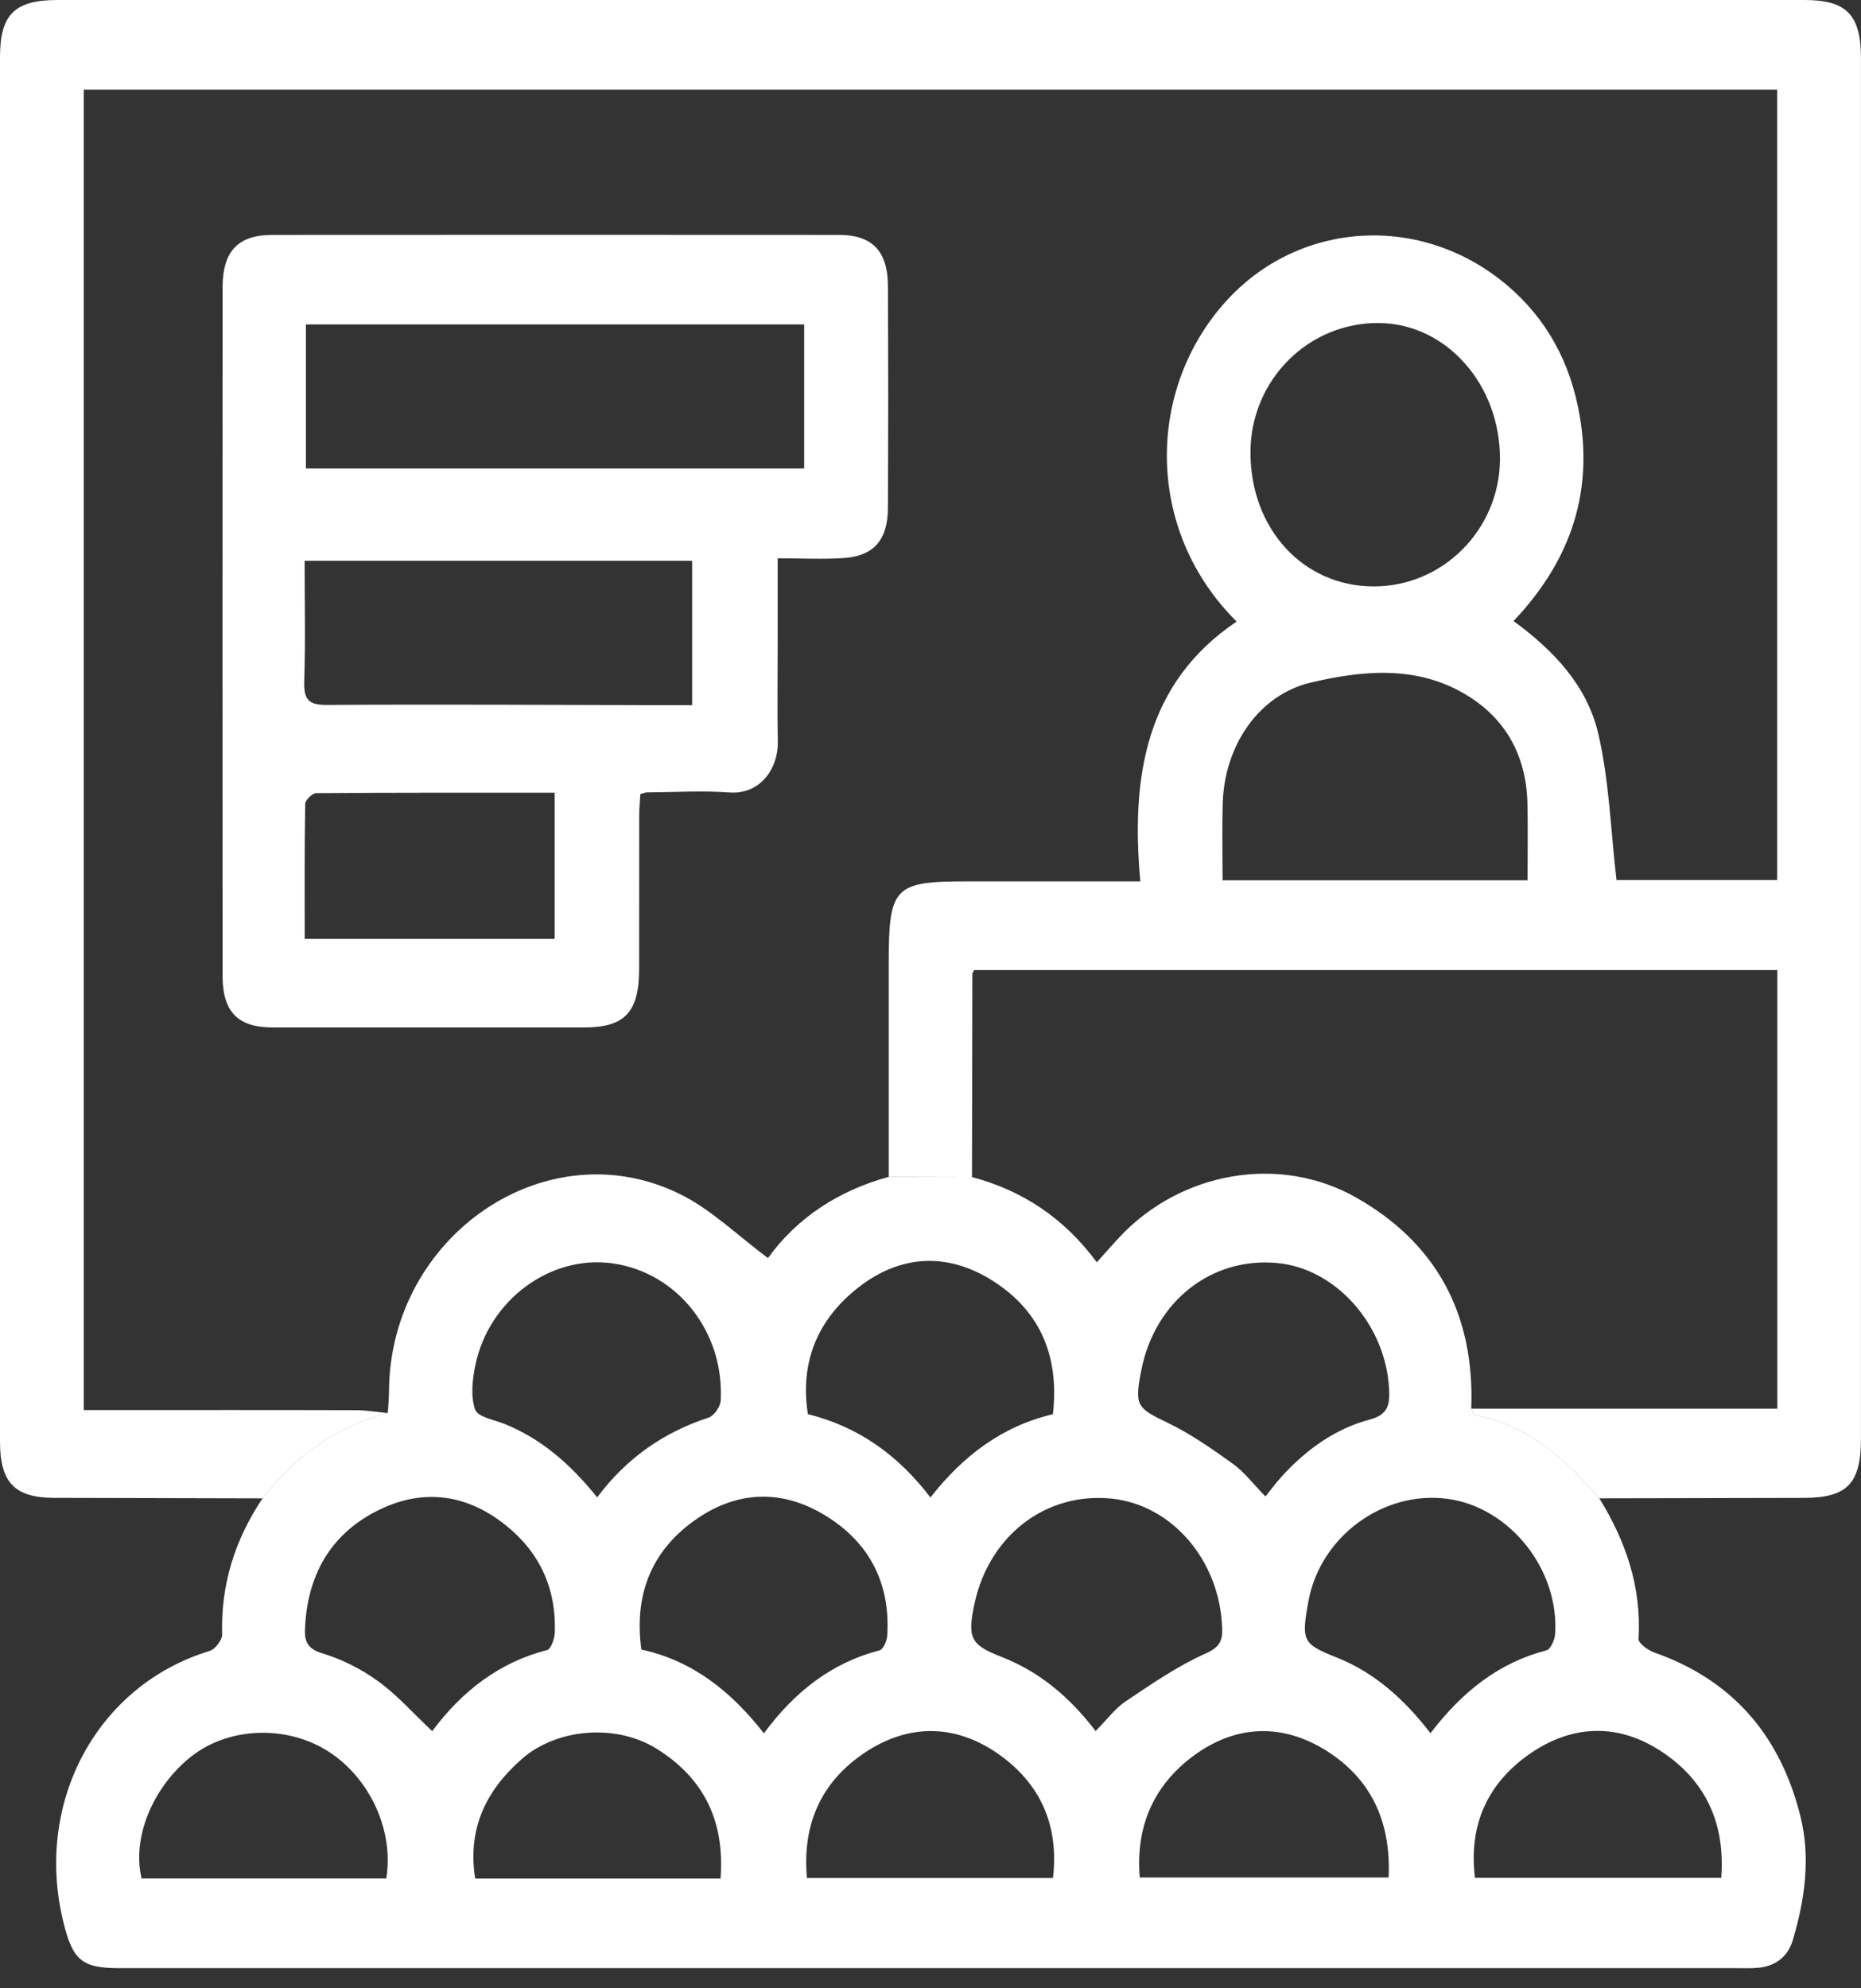 <svg width="44" height="47" viewBox="0 0 44 47" fill="none" xmlns="http://www.w3.org/2000/svg">
<rect x="0" y="0" width="44" height="47" fill="#333333" stroke="none"/>
<path d="M6.209 35.418C4.566 35.414 2.923 35.411 1.279 35.406C0.347 35.403 0 35.045 0 34.075C0 23.166 0 12.257 0 1.348C0 0.343 0.346 0 1.36 0C12.321 0 23.282 0 34.244 0C37.052 0 39.86 0 42.668 0C43.659 0 43.999 0.351 43.999 1.377C44 12.253 44 23.128 43.999 34.004C43.999 35.073 43.674 35.404 42.644 35.407C41.033 35.41 39.421 35.414 37.811 35.417C37.006 34.475 36.109 33.688 34.88 33.449C34.84 33.442 34.816 33.35 34.785 33.298H42.022V22.93H23.033C23.018 22.962 22.991 22.992 22.99 23.022C22.986 24.624 22.984 26.224 22.981 27.826C22.325 27.824 21.668 27.823 21.012 27.821C21.012 26.134 21.012 24.447 21.012 22.762C21.012 20.971 21.142 20.834 22.837 20.834C24.189 20.834 25.54 20.834 26.961 20.834C26.733 18.352 27.093 16.136 29.238 14.692C27.057 12.529 27.099 9.182 29.008 7.098C30.733 5.214 33.603 5.038 35.617 6.73C36.569 7.53 37.134 8.573 37.35 9.833C37.68 11.749 37.061 13.333 35.785 14.68C36.737 15.377 37.526 16.208 37.791 17.353C38.048 18.465 38.083 19.634 38.219 20.802H42.018V2.119H1.98V33.331H2.521C4.483 33.331 6.446 33.328 8.409 33.334C8.662 33.334 8.915 33.378 9.169 33.402C7.966 33.721 6.985 34.403 6.208 35.42L6.209 35.418ZM28.907 20.809H36.116C36.116 20.187 36.127 19.585 36.113 18.984C36.085 17.804 35.548 16.923 34.585 16.377C33.44 15.726 32.19 15.853 30.997 16.133C29.754 16.424 28.948 17.632 28.909 18.989C28.892 19.578 28.906 20.167 28.906 20.809H28.907ZM32.474 13.862C34.113 13.866 35.454 12.519 35.464 10.859C35.474 9.099 34.203 7.658 32.62 7.636C30.94 7.611 29.57 8.981 29.565 10.685C29.561 12.497 30.807 13.857 32.474 13.862Z" fill="white"/>
<path d="M21.013 27.819C21.669 27.821 22.326 27.822 22.982 27.824C24.168 28.138 25.157 28.788 25.932 29.838C26.143 29.603 26.305 29.417 26.471 29.24C27.92 27.696 30.254 27.278 32.069 28.31C33.931 29.368 34.871 31.032 34.785 33.296C34.817 33.349 34.841 33.44 34.88 33.447C36.11 33.685 37.007 34.473 37.812 35.415C38.435 36.425 38.814 37.508 38.741 38.741C38.735 38.843 38.968 39.011 39.117 39.063C40.922 39.699 42.078 40.977 42.565 42.922C42.814 43.919 42.673 44.896 42.389 45.856C42.269 46.263 41.967 46.479 41.563 46.515C41.388 46.53 41.212 46.523 41.036 46.523C31.157 46.523 21.278 46.523 11.398 46.523C8.541 46.523 5.685 46.523 2.827 46.523C1.937 46.523 1.719 46.341 1.496 45.425C0.804 42.588 2.306 39.827 4.959 39.024C5.086 38.986 5.256 38.766 5.252 38.635C5.218 37.44 5.563 36.381 6.208 35.417C6.985 34.4 7.966 33.718 9.169 33.399C9.179 33.232 9.196 33.065 9.197 32.899C9.209 29.213 12.918 26.668 16.08 28.227C16.82 28.592 17.449 29.213 18.157 29.738C18.848 28.779 19.836 28.14 21.013 27.818V27.819ZM14.12 35.393C14.825 34.452 15.705 33.852 16.756 33.508C16.882 33.467 17.032 33.25 17.04 33.106C17.125 31.477 16.011 30.077 14.483 29.863C13.012 29.657 11.554 30.729 11.237 32.279C11.168 32.616 11.126 33.011 11.233 33.318C11.296 33.496 11.675 33.559 11.919 33.655C12.807 34.008 13.505 34.631 14.119 35.394L14.12 35.393ZM29.919 35.373C30.048 35.213 30.164 35.057 30.294 34.913C30.878 34.266 31.568 33.772 32.386 33.555C32.81 33.442 32.861 33.216 32.843 32.844C32.769 31.322 31.592 29.986 30.198 29.855C28.64 29.709 27.306 30.76 26.985 32.385C26.818 33.23 26.881 33.282 27.596 33.626C28.142 33.887 28.651 34.243 29.149 34.601C29.42 34.794 29.632 35.08 29.919 35.373ZM24.894 33.43C25.058 31.99 24.542 30.931 23.421 30.244C22.377 29.604 21.289 29.666 20.317 30.416C19.367 31.147 18.901 32.154 19.101 33.427C20.293 33.724 21.227 34.388 21.999 35.397C22.763 34.419 23.689 33.712 24.894 33.429V33.43ZM10.218 40.921C10.925 39.973 11.806 39.292 12.937 39.003C13.024 38.98 13.11 38.743 13.116 38.602C13.159 37.529 12.74 36.669 11.937 36.037C10.986 35.287 9.938 35.181 8.879 35.732C7.8 36.292 7.257 37.255 7.21 38.522C7.199 38.813 7.287 38.98 7.614 39.079C8.081 39.22 8.542 39.451 8.942 39.742C9.394 40.069 9.776 40.505 10.218 40.92V40.921ZM18.061 40.972C18.786 39.99 19.664 39.303 20.798 39.01C20.881 38.989 20.97 38.787 20.977 38.664C21.057 37.391 20.526 36.439 19.506 35.819C18.459 35.182 17.383 35.241 16.392 35.961C15.401 36.68 14.987 37.699 15.164 38.992C16.368 39.252 17.283 39.975 18.061 40.972ZM25.904 40.919C26.174 40.646 26.366 40.382 26.614 40.216C27.226 39.807 27.84 39.381 28.503 39.086C28.832 38.939 28.908 38.794 28.896 38.479C28.84 36.892 27.717 35.575 26.288 35.425C24.737 35.263 23.392 36.287 23.043 37.896C22.866 38.716 22.945 38.88 23.672 39.162C24.576 39.513 25.301 40.124 25.904 40.919H25.904ZM33.821 40.969C34.582 39.973 35.449 39.3 36.564 39.01C36.659 38.986 36.758 38.765 36.768 38.629C36.871 37.099 35.69 35.623 34.222 35.429C32.705 35.227 31.217 36.32 30.937 37.843C30.764 38.785 30.793 38.858 31.604 39.18C32.491 39.533 33.189 40.15 33.822 40.97L33.821 40.969ZM9.133 44.402C9.316 43.27 8.749 42.043 7.781 41.412C6.802 40.774 5.429 40.814 4.537 41.508C3.618 42.224 3.113 43.436 3.348 44.403H9.132L9.133 44.402ZM26.947 44.38H32.831C32.894 43.039 32.398 42.034 31.358 41.382C30.308 40.724 29.208 40.771 28.212 41.508C27.299 42.186 26.843 43.148 26.947 44.38ZM34.873 44.387H40.696C40.797 43.042 40.282 42.049 39.255 41.384C38.224 40.717 37.137 40.774 36.145 41.474C35.195 42.145 34.716 43.111 34.873 44.387ZM17.036 44.405C17.145 42.998 16.599 42.004 15.522 41.335C14.553 40.733 13.15 40.859 12.331 41.584C11.502 42.316 11.046 43.214 11.235 44.405H17.035H17.036ZM19.079 44.392H24.896C25.045 43.111 24.57 42.145 23.62 41.472C22.606 40.753 21.5 40.736 20.468 41.415C19.466 42.074 18.957 43.062 19.079 44.393V44.392Z" fill="white"/>
<path d="M18.387 13.196C18.387 13.913 18.387 14.567 18.387 15.219C18.387 15.995 18.376 16.771 18.39 17.547C18.4 18.154 17.984 18.783 17.251 18.732C16.6 18.685 15.944 18.726 15.29 18.73C15.26 18.73 15.229 18.746 15.14 18.771C15.132 18.926 15.113 19.103 15.113 19.279C15.11 20.493 15.115 21.708 15.111 22.921C15.108 23.927 14.765 24.287 13.816 24.287C11.359 24.287 8.902 24.288 6.444 24.287C5.629 24.287 5.264 23.92 5.263 23.079C5.26 17.649 5.259 12.219 5.263 6.79C5.263 5.937 5.63 5.554 6.435 5.553C10.903 5.55 15.37 5.55 19.838 5.553C20.62 5.553 20.989 5.933 20.993 6.754C21.002 8.507 21.002 10.261 20.993 12.014C20.989 12.759 20.661 13.14 19.959 13.19C19.455 13.226 18.947 13.197 18.386 13.197L18.387 13.196ZM7.233 11.074H19.013V7.669H7.233V11.074ZM7.202 13.255C7.202 14.218 7.224 15.157 7.193 16.093C7.177 16.536 7.295 16.665 7.722 16.663C10.35 16.647 12.979 16.663 15.607 16.668C15.858 16.668 16.107 16.668 16.364 16.668V13.255H7.202ZM13.114 18.738C11.202 18.738 9.338 18.734 7.475 18.749C7.383 18.749 7.218 18.912 7.216 19.002C7.197 20.059 7.204 21.118 7.204 22.192H13.114V18.738Z" fill="white"/>
</svg>
